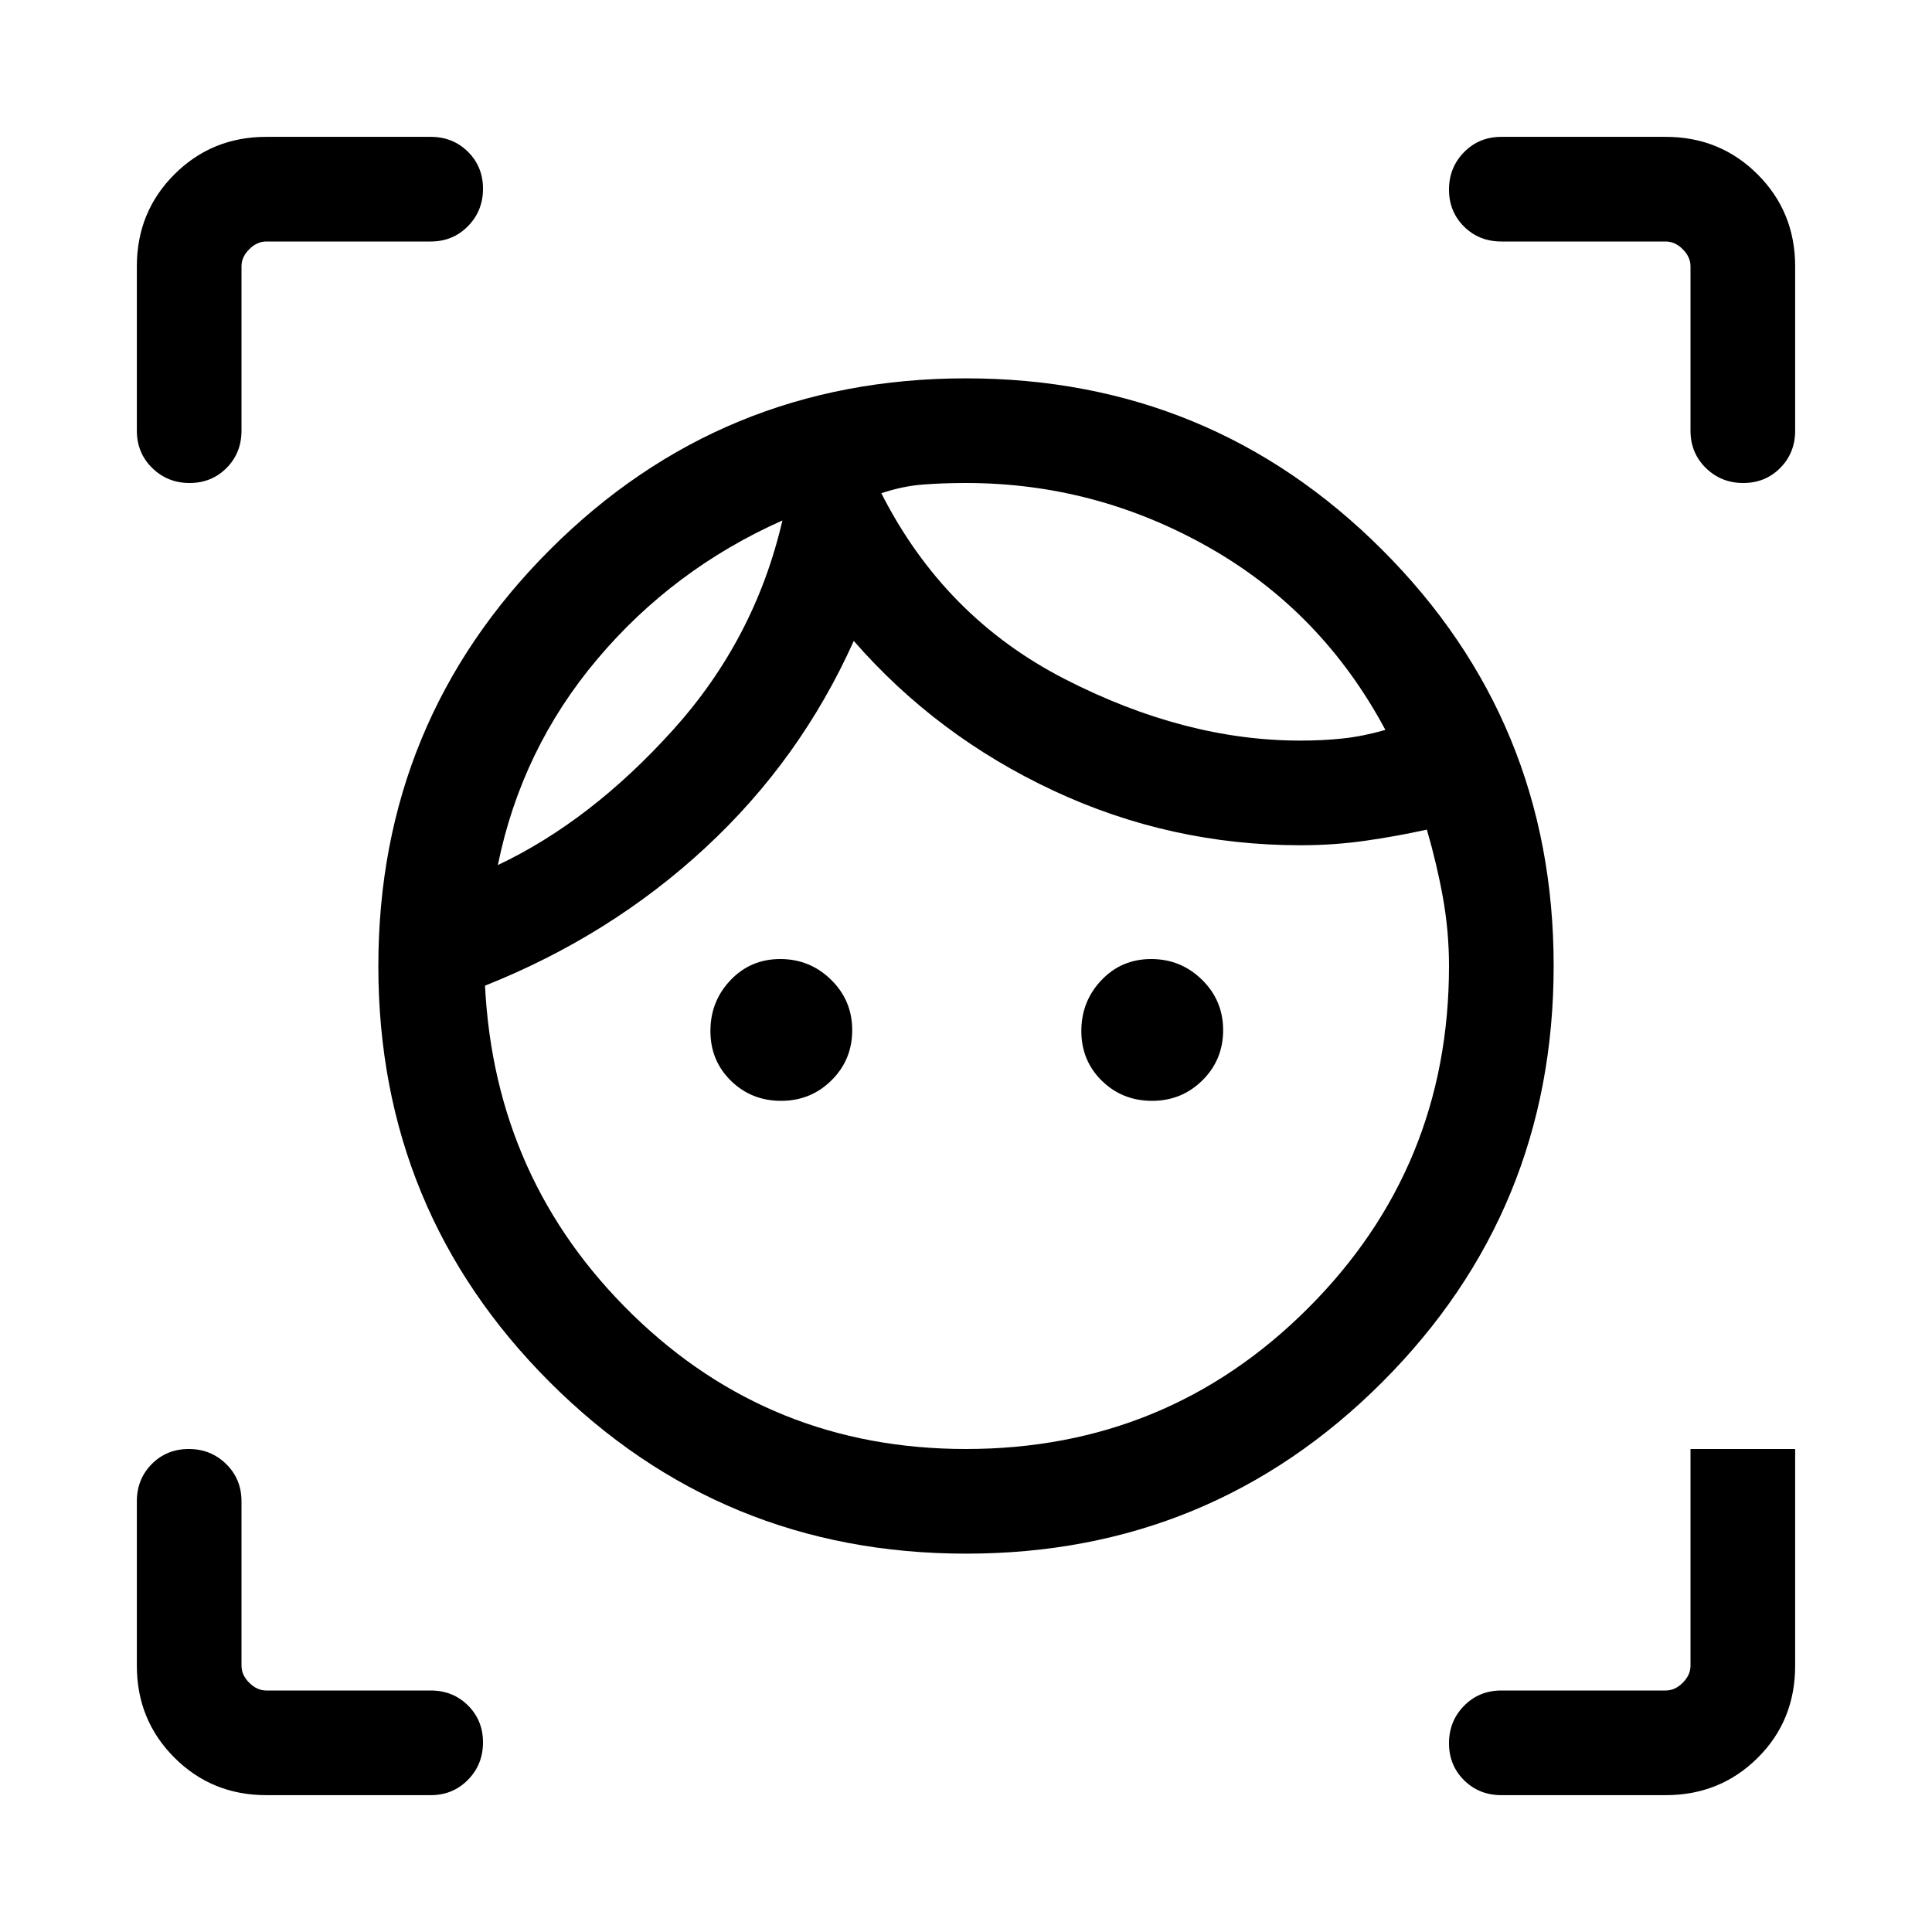 <svg viewBox="0 -960 960 960"><path d="M480.06-188q-121.6 0-206.83-85.17Q188-358.34 188-479.94q0-121.6 85.17-206.83Q358.34-772 479.94-772q121.6 0 206.83 85.17Q772-601.66 772-480.06q0 121.6-85.17 206.83Q601.66-188 480.06-188Zm-.06-52q100 0 170-70t70-170q0-17.2-3-33.89t-8-33.88q-15.38 3.39-30.87 5.58-15.48 2.19-31.96 2.19-64.66 0-122.68-27.12-58.03-27.11-99.26-74.42-26.46 59-73.73 102.77Q303.23-495 241-470.23q4.85 96.77 73.37 163.5Q382.88-240 480-240ZM247.38-530.15q46.16-21.85 86.97-67.08t54.42-104.16q-54.23 24.16-91.96 68.89-37.73 44.73-49.43 102.35ZM388.13-413q-14.75 0-24.94-9.98Q353-432.96 353-447.71t9.98-25.25q9.98-10.5 24.73-10.5t25.25 10.29q10.5 10.29 10.5 25.04t-10.29 24.94Q402.88-413 388.13-413Zm257.95-179q11.46 0 21.34-1.08 9.89-1.07 20.97-4.23-31.47-58.84-87.81-90.77Q544.23-720 480-720q-11.39 0-21.42.77-10.04.77-20.66 4.31 31.23 61.54 90.96 92.23Q588.62-592 646.08-592Zm-73.64 179q-14.75 0-24.94-9.98-10.19-9.98-10.19-24.73t9.98-25.25q9.98-10.5 24.73-10.5t25.25 10.29q10.5 10.29 10.5 25.04t-10.29 24.94Q587.19-413 572.44-413ZM68-746v-81.69q0-27.01 18.65-45.66Q105.3-892 132.31-892H214q11.05 0 18.53 7.42 7.47 7.42 7.47 18.38 0 10.97-7.47 18.58Q225.05-840 214-840h-81.69q-4.62 0-8.46 3.85-3.85 3.84-3.85 8.46V-746q0 11.05-7.42 18.53Q105.16-720 94.2-720q-10.97 0-18.58-7.47Q68-734.95 68-746ZM214-68h-81.69q-27.01 0-45.66-18.65Q68-105.3 68-132.31V-214q0-11.05 7.42-18.53Q82.84-240 93.8-240q10.97 0 18.58 7.47Q120-225.05 120-214v81.69q0 4.62 3.85 8.46 3.84 3.85 8.46 3.85H214q11.05 0 18.53 7.42Q240-105.16 240-94.2q0 10.97-7.47 18.58Q225.05-68 214-68Zm613.69 0H746q-11.05 0-18.53-7.42Q720-82.84 720-93.8q0-10.97 7.47-18.58Q734.95-120 746-120h81.69q4.62 0 8.46-3.85 3.85-3.84 3.85-8.46V-240h52v107.69q0 27.31-18.65 45.81Q854.7-68 827.69-68ZM840-746v-81.69q0-4.62-3.85-8.46-3.84-3.85-8.46-3.85H746q-11.05 0-18.53-7.42-7.47-7.42-7.47-18.38 0-10.97 7.47-18.58Q734.95-892 746-892h81.69q27.01 0 45.66 18.65Q892-854.7 892-827.69V-746q0 11.05-7.42 18.53-7.42 7.47-18.38 7.47-10.97 0-18.58-7.47Q840-734.95 840-746Zm-402.08 31.08Zm-49.15 13.53Z"/></svg>